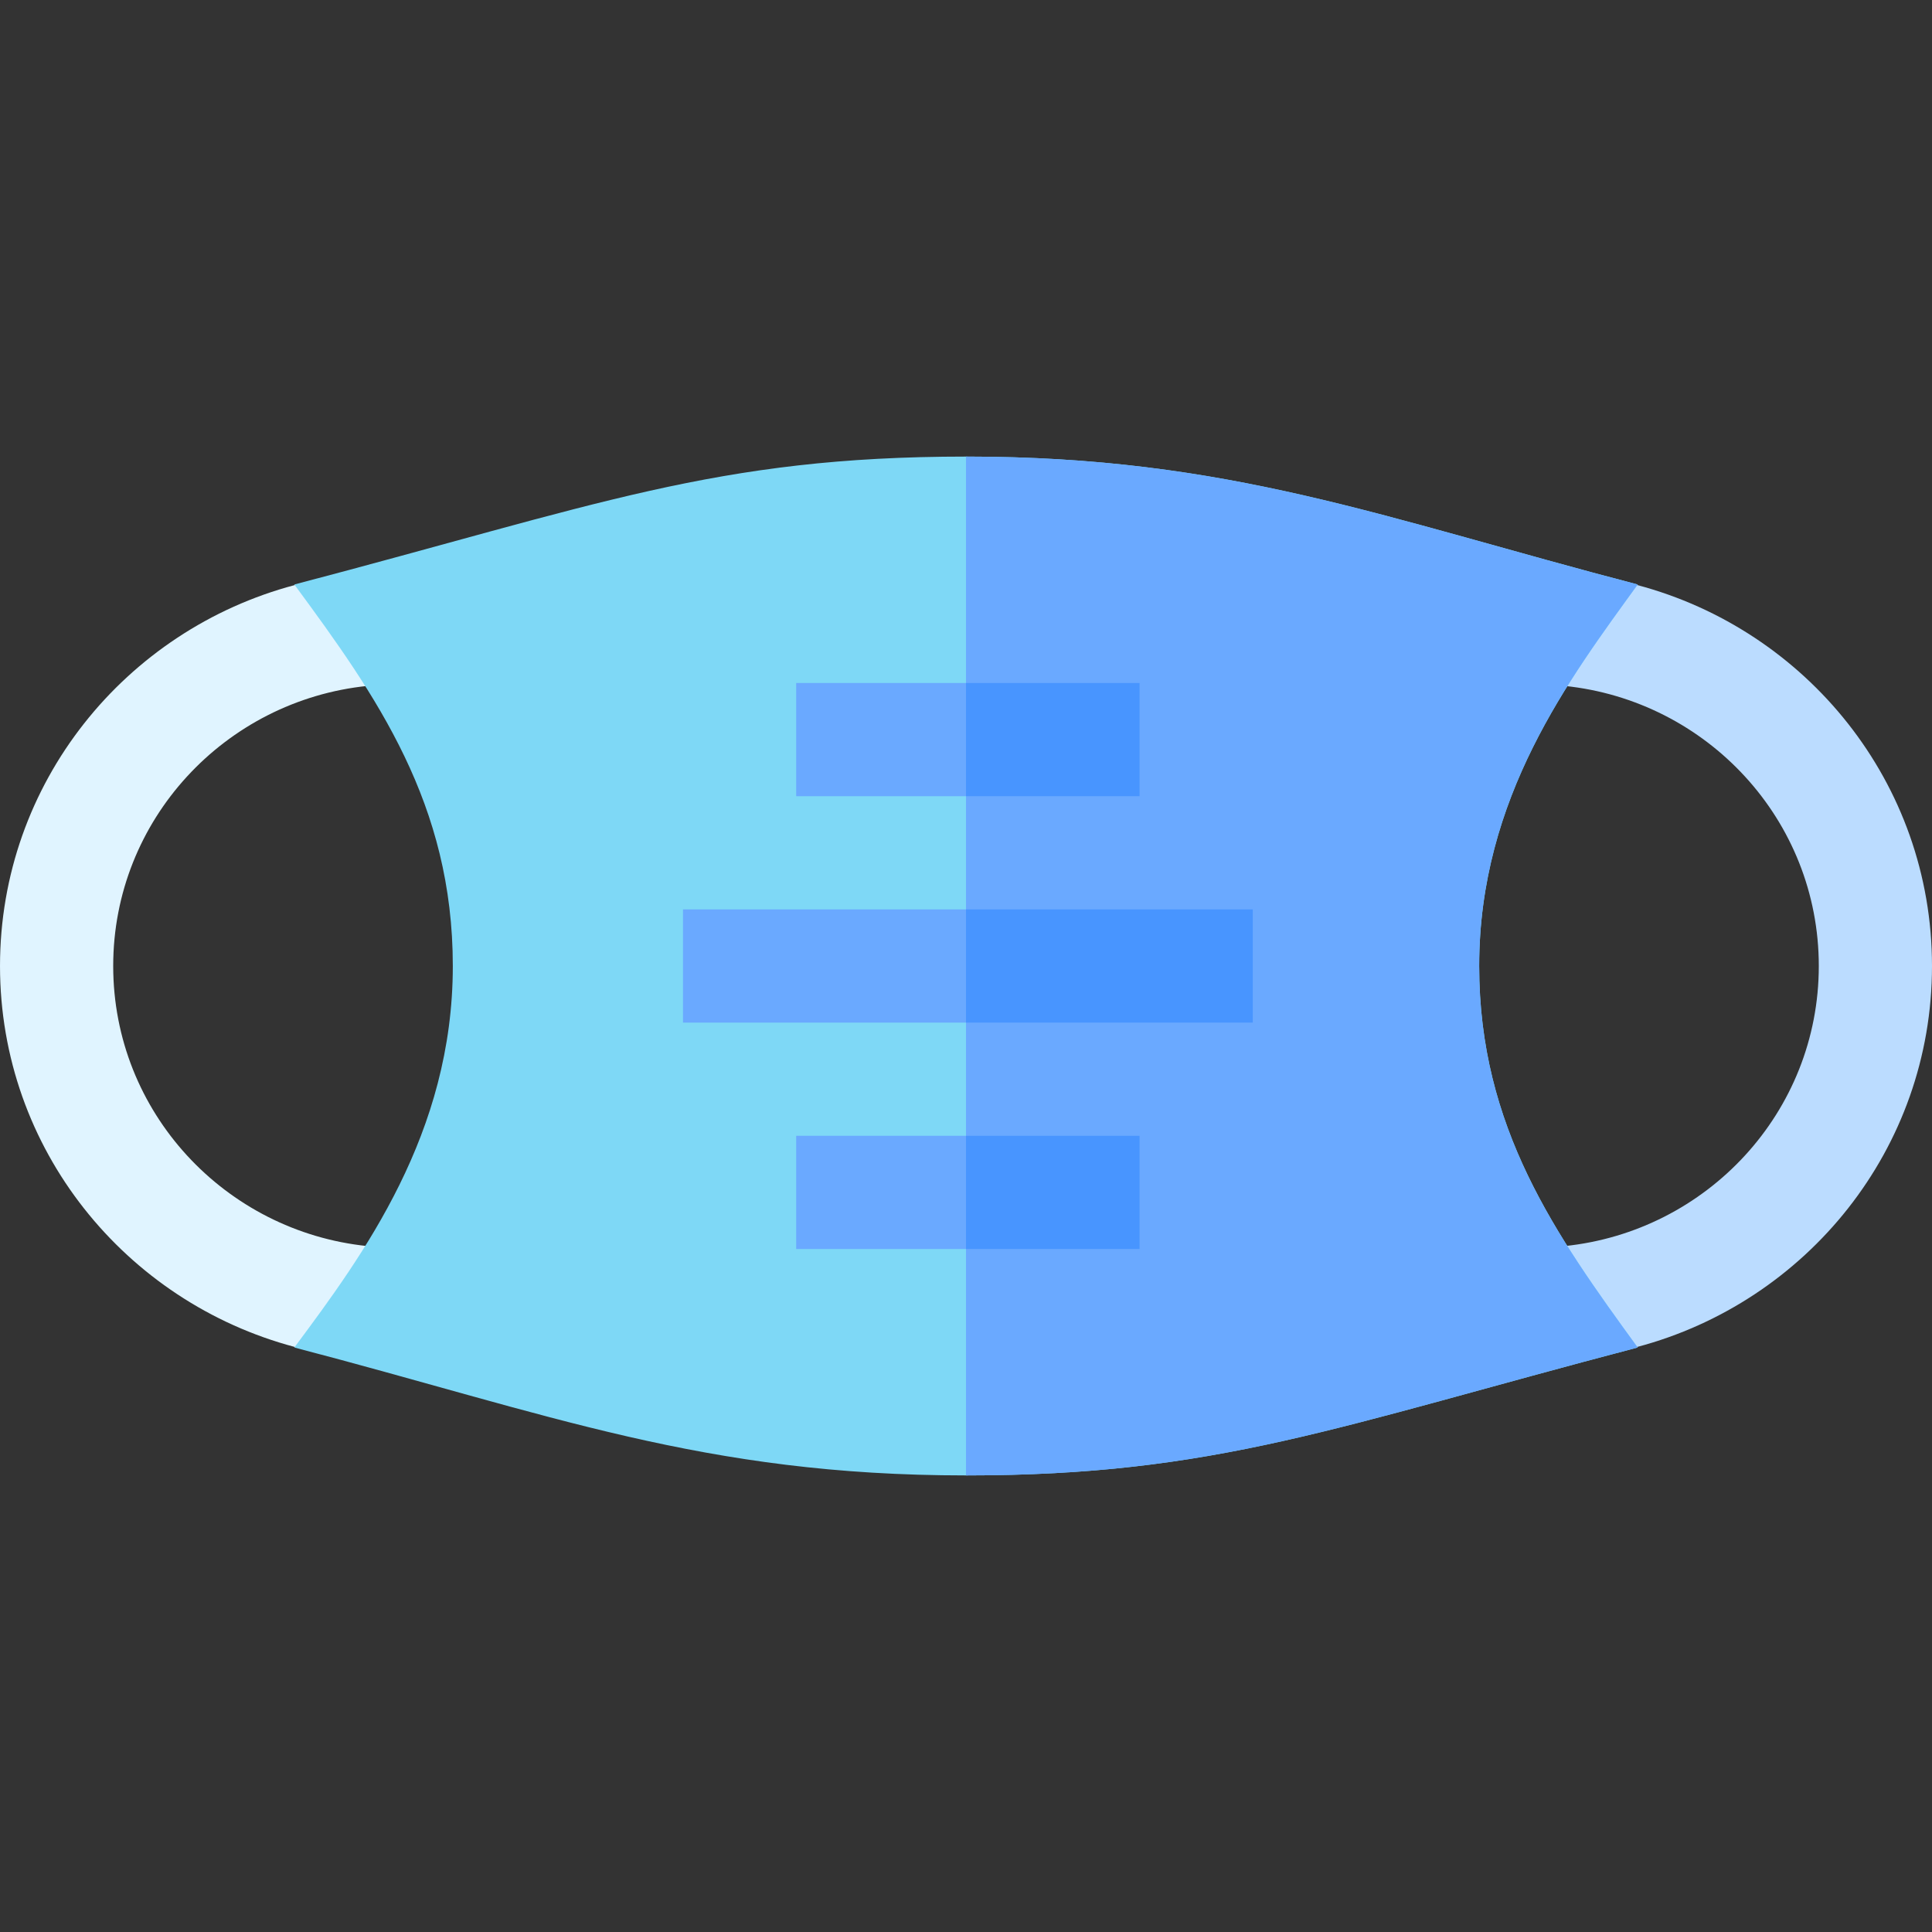 <!--Icons made by<a href="https://www.flaticon.com/authors/freepik" title="Freepik">Freepik</a> from <a href="https://www.flaticon.com/" title="Flaticon"> www.flaticon.com</a>-->
<svg height="512pt" viewBox="0 -121 512 512" width="512pt"
  xmlns="http://www.w3.org/2000/svg">
  <rect x="0" y="-121" width="512" height="512" fill="#333333" stroke="none"/>
  <path d="m97.395 209.23c-37.742-3.875-67.395-35.48-67.395-74.23s29.652-70.355 67.395-74.23l10.551-21.832-29.812-4.898c-44.852 11.895-78.133 52.414-78.133 100.961s33.281 89.07 78.137 100.965l29.836-4.93zm0 0" fill="#e0f4ff"/>
  <path d="m433.852 34.035-29.824 19.914 10.578 6.82c37.742 3.875 67.395 35.48 67.395 74.23s-29.652 70.355-67.395 74.23l-10.551 21.832 29.812 4.898c44.852-11.895 78.133-52.414 78.133-100.961 0-48.551-33.289-89.078-78.148-100.965zm0 0" fill="#bbdcff"/>
  <path d="m392 135c0 42.898 20.398 71.398 42 101.102-80.102 21-111.699 33.898-178 33.898-69.602 0-110.199-16.199-178-33.898 18.301-24.602 42-56.703 42-101.102 0-42.898-20.098-71.398-42-101.102 80.102-21 111.699-33.898 178-33.898 69.602 0 110.199 16.199 178 33.898-18 24.902-42 56.402-42 101.102zm0 0" fill="#7ed8f6"/>
  <g fill="#6aa9ff">
    <path d="m392 135c0 42.898 20.398 71.398 42 101.102-80.102 21-111.699 33.898-178 33.898v-270c69.602 0 110.199 16.199 178 33.898-18 24.902-42 56.402-42 101.102zm0 0"/>
    <path d="m211 60h91v30h-91zm0 0"/>
    <path d="m181 120h151v30h-151zm0 0"/>
    <path d="m211 180h91v30h-91zm0 0"/>
  </g>
  <path d="m256 60h46v30h-46zm0 0" fill="#4895ff"/>
  <path d="m256 180h46v30h-46zm0 0" fill="#4895ff"/>
  <path d="m256 120h76v30h-76zm0 0" fill="#4895ff"/>
</svg>

